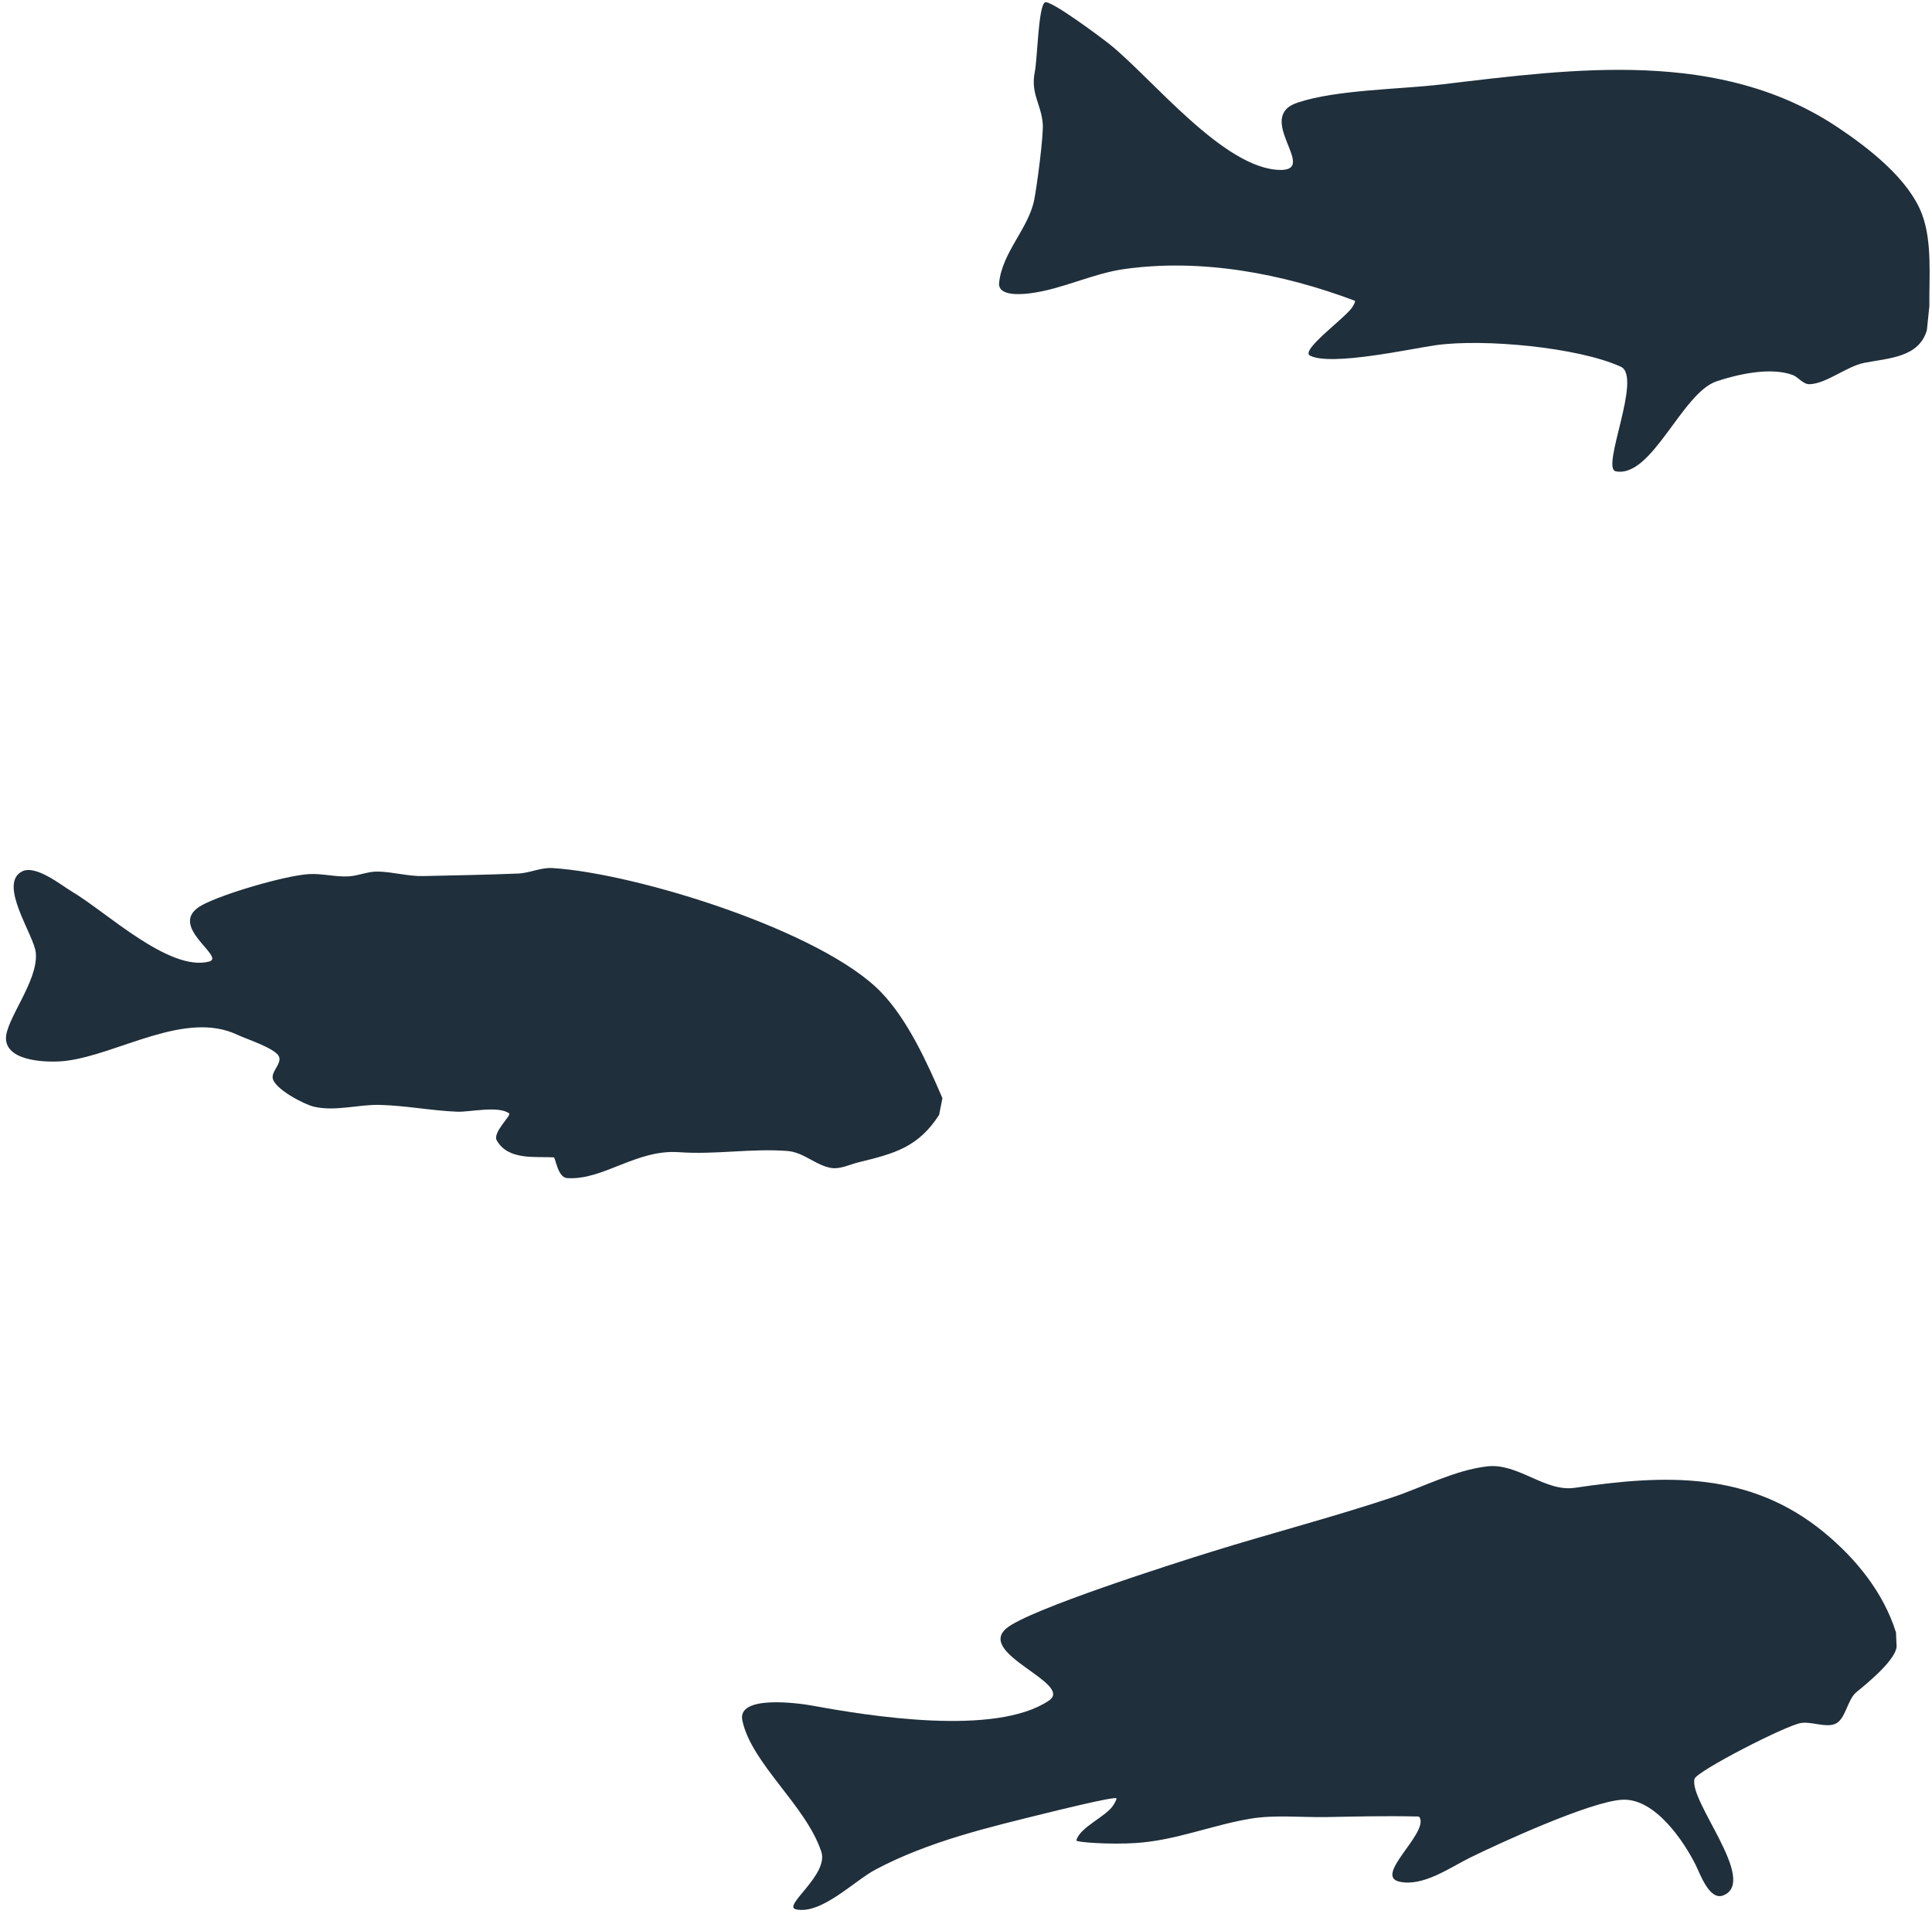 <?xml version="1.0" encoding="UTF-8" standalone="no"?>
<!DOCTYPE svg PUBLIC "-//W3C//DTD SVG 1.1//EN" "http://www.w3.org/Graphics/SVG/1.1/DTD/svg11.dtd">
<svg width="100%" height="100%" viewBox="0 0 263 261" version="1.1" xmlns="http://www.w3.org/2000/svg" xmlns:xlink="http://www.w3.org/1999/xlink" xml:space="preserve" xmlns:serif="http://www.serif.com/" style="fill-rule:evenodd;clip-rule:evenodd;stroke-linejoin:round;stroke-miterlimit:2;">
    <g transform="matrix(1,0,0,1,-87,-709)">
        <path d="M276.528,912.871C280.719,911.474 285.03,909.16 289.454,908.648C293.644,908.163 297.326,912.17 301.379,911.566C313.723,909.733 325.219,909.297 335.37,917.688C339.682,921.252 343.4,925.833 345.099,931.266L345.168,932.892C345.479,934.731 341.039,938.299 339.712,939.384C338.443,940.417 338.252,943.155 336.777,943.728C335.472,944.233 333.606,943.368 332.18,943.584C330.118,943.902 317.956,950.155 317.674,951.194C316.855,954.224 326.36,965.097 321.606,967.054C319.704,967.834 318.422,964.097 317.832,962.916C316.16,959.591 312.278,953.83 307.867,954.034C303.487,954.234 290.68,960.168 287.175,961.89C284.434,963.237 280.738,965.91 277.512,965.195C273.961,964.408 281.378,958.68 280.276,956.477C280.171,956.27 279.892,956.316 279.706,956.313C275.679,956.221 271.607,956.319 267.587,956.395C264.252,956.457 260.554,956.063 257.259,956.611C251.924,957.496 247.13,959.568 241.609,959.929C238.097,960.159 233.444,959.831 233.517,959.575C234.025,957.742 237.52,956.375 238.54,954.801C238.579,954.742 239.097,953.919 238.963,953.834C238.582,953.588 230.248,955.65 229.569,955.821C221.614,957.785 213.48,959.673 206.178,963.546C203.299,965.067 198.807,969.707 195.358,968.959C193.42,968.539 199.863,964.274 198.8,961.096C196.689,954.775 189.292,949.125 188.052,943.23C187.315,939.722 195.735,940.886 197.564,941.22C205.194,942.62 222.526,945.45 229.782,940.538C233.244,938.2 219.913,934.197 223.982,930.715C226.972,928.157 247.117,921.763 251.976,920.255C260.121,917.724 268.443,915.563 276.528,912.871ZM203.859,867.253C202.715,867.532 201.351,868.22 200.148,868.02C198.046,867.666 196.423,865.886 194.206,865.708C189.347,865.325 184.376,866.23 179.452,865.872C173.609,865.446 169.123,869.728 164.202,869.4C162.9,869.315 162.625,866.587 162.385,866.574C159.87,866.433 156.188,867.017 154.624,864.269C154.014,863.187 156.66,860.856 156.303,860.587C154.854,859.508 150.913,860.426 149.27,860.361C145.742,860.223 142.24,859.525 138.725,859.433C135.771,859.354 132.676,860.357 129.744,859.679C128.403,859.371 124.347,857.256 124.121,855.777C123.974,854.803 125.456,853.708 124.941,852.777C124.324,851.669 120.465,850.439 119.37,849.911C112.219,846.478 103.15,852.551 95.956,853.439C94.012,853.678 88.074,853.711 87.818,850.544C87.615,847.99 92.235,842.642 91.877,838.73C91.654,836.317 86.713,829.415 89.966,827.664C91.835,826.654 95.359,829.543 96.786,830.386C101.464,833.153 109.973,841.281 115.429,839.93C117.905,839.317 109.491,834.999 114.472,832.251C117.236,830.727 125.738,828.222 129.026,828.012C130.853,827.897 132.643,828.422 134.463,828.317C135.82,828.238 137.063,827.635 138.45,827.664C140.519,827.71 142.538,828.323 144.627,828.277C148.909,828.179 153.227,828.11 157.529,827.933C159.182,827.864 160.572,827.081 162.257,827.189C173.723,827.926 198.928,835.753 206.977,844.124C210.581,847.872 213.276,853.806 215.289,858.518L214.837,860.803C211.984,865.187 208.84,866.04 203.859,867.253ZM263.64,722.97C268.988,721.192 277.582,721.173 283.3,720.488C301.439,718.324 321.144,715.625 337.178,726.344C341.326,729.117 346.896,733.393 348.677,738.265C350.041,742 349.598,746.758 349.641,750.679L349.306,753.932C348.244,757.686 344.077,757.758 340.814,758.394C338.385,758.87 335.725,761.178 333.401,761.309C332.427,761.365 331.873,760.361 331.001,760.043C328.007,758.952 323.551,759.952 320.676,760.916C315.941,762.499 311.885,774.123 306.954,773.169C304.868,772.762 310.619,760.293 307.636,758.929C301.832,756.276 288.956,755.083 282.451,755.997C279.189,756.456 268.204,758.893 265.332,757.42C263.978,756.729 269.808,752.528 270.991,750.964C271.064,750.873 271.614,750.017 271.424,749.945C261.604,746.24 250.571,744.157 240.065,745.63C235.698,746.243 231.609,748.374 227.262,748.928C226.15,749.069 222.815,749.41 223.009,747.502C223.438,743.331 227.016,740.111 227.789,736.196C228.153,734.373 229.081,727.399 228.947,725.819C228.717,723.114 227.262,721.753 227.875,718.727C228.216,717.035 228.35,709.795 229.249,709.323C229.99,708.93 237.052,714.222 238.072,715.041C243.859,719.694 253.663,732.078 261.312,732.137C266.463,732.177 257.673,724.95 263.64,722.97Z" style="fill:rgb(31,47,59);"/>
    </g>
</svg>
